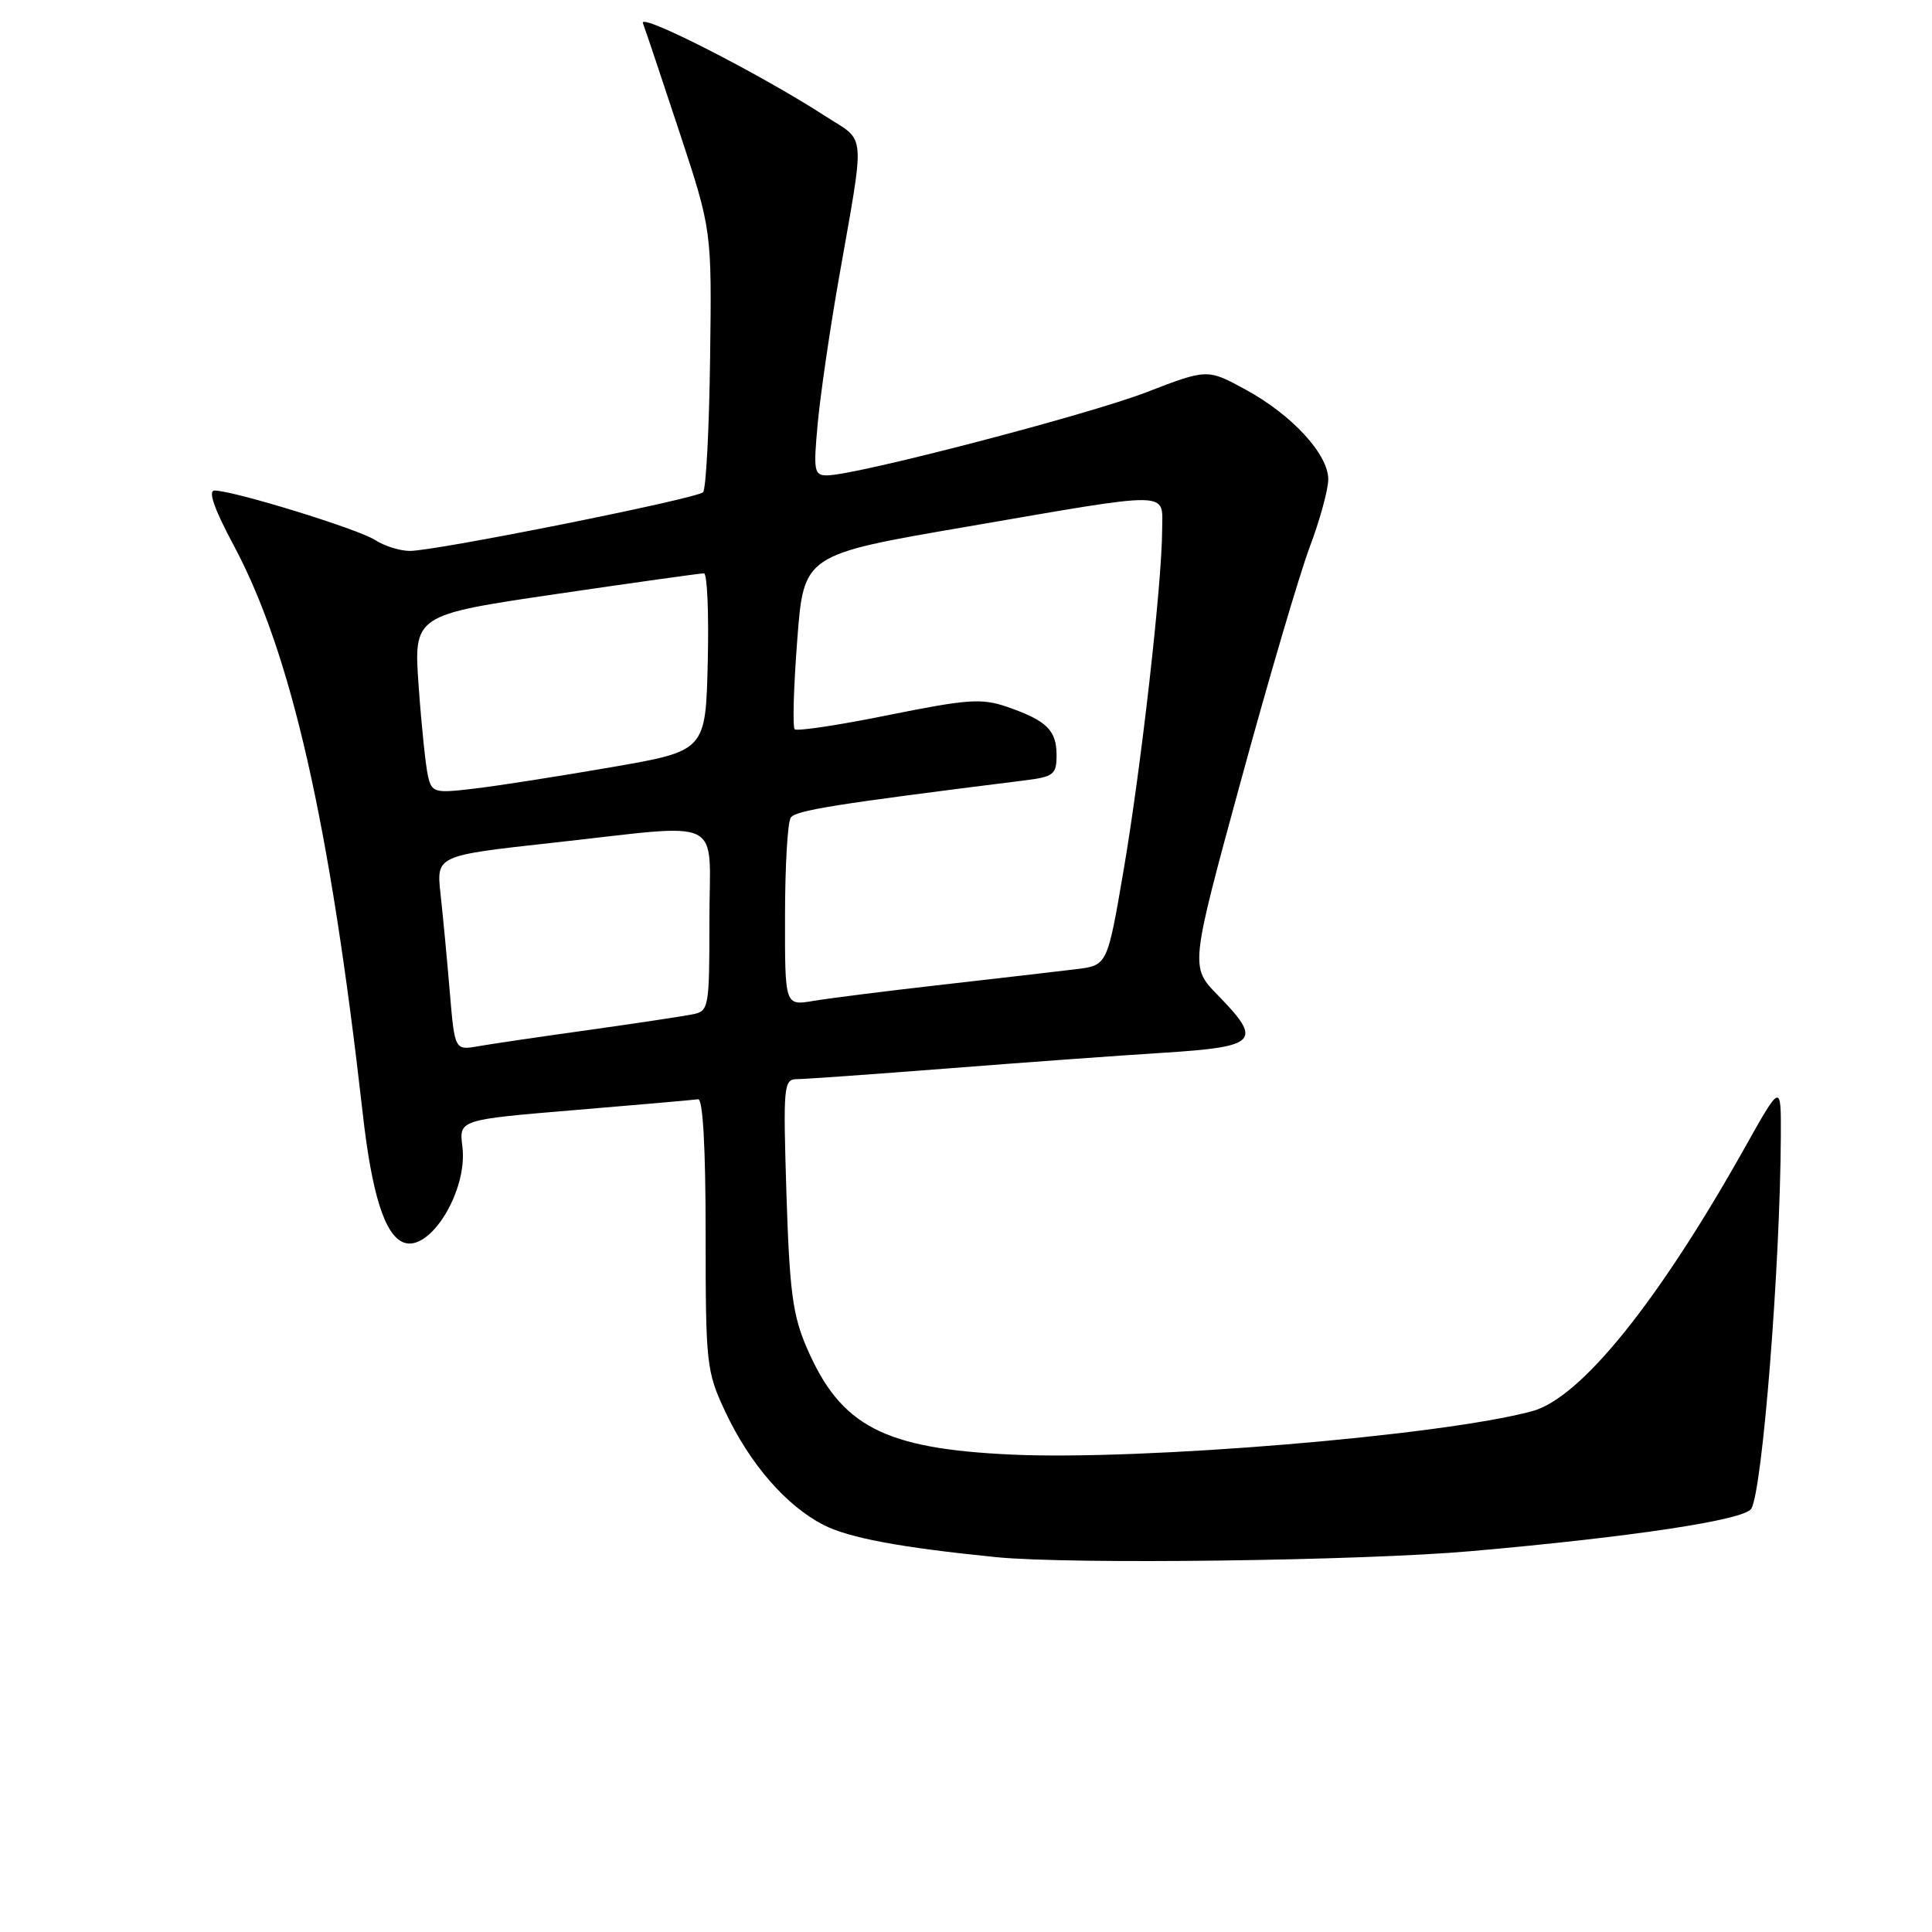 <?xml version="1.0" encoding="UTF-8" standalone="no"?>
<!DOCTYPE svg PUBLIC "-//W3C//DTD SVG 1.1//EN" "http://www.w3.org/Graphics/SVG/1.1/DTD/svg11.dtd" >
<svg xmlns="http://www.w3.org/2000/svg" xmlns:xlink="http://www.w3.org/1999/xlink" version="1.1" viewBox="0 0 256 256">
 <g >
 <path fill="currentColor"
d=" M 195.00 205.53 C 216.30 203.65 231.13 201.41 232.05 199.92 C 233.53 197.52 235.89 167.75 235.97 150.50 C 236.00 143.50 236.00 143.50 231.16 152.13 C 219.69 172.56 209.44 185.26 203.02 186.99 C 190.94 190.25 151.39 193.54 134.03 192.74 C 117.12 191.96 111.41 189.00 106.92 178.63 C 105.04 174.30 104.62 171.13 104.21 158.25 C 103.76 143.81 103.83 143.00 105.62 142.99 C 106.65 142.99 115.60 142.35 125.50 141.58 C 135.40 140.80 148.34 139.86 154.25 139.49 C 166.67 138.70 167.34 137.98 161.35 131.85 C 157.70 128.11 157.70 128.11 164.40 103.55 C 168.08 90.05 172.20 76.06 173.55 72.47 C 174.90 68.89 176.00 64.86 176.00 63.51 C 176.00 60.19 171.19 54.97 165.06 51.63 C 159.98 48.86 159.98 48.86 151.89 51.98 C 144.08 54.99 113.47 62.96 109.61 62.99 C 107.87 63.00 107.77 62.43 108.35 56.13 C 108.70 52.35 109.93 43.91 111.07 37.38 C 114.68 16.79 114.86 18.95 109.30 15.35 C 100.63 9.75 84.63 1.59 85.19 3.07 C 85.49 3.85 87.67 10.35 90.03 17.50 C 94.32 30.50 94.32 30.50 94.09 47.50 C 93.97 56.85 93.55 64.82 93.16 65.22 C 92.33 66.08 57.75 73.00 54.31 73.00 C 53.00 73.00 50.93 72.35 49.71 71.56 C 47.48 70.10 30.92 65.00 28.43 65.00 C 27.53 65.00 28.38 67.43 30.96 72.25 C 38.60 86.53 43.70 108.98 48.06 147.50 C 49.27 158.26 50.99 163.67 53.47 164.63 C 56.97 165.97 62.00 157.78 61.27 151.94 C 60.82 148.37 60.82 148.37 76.16 147.09 C 84.60 146.39 91.95 145.74 92.50 145.66 C 93.14 145.56 93.50 152.06 93.50 163.50 C 93.50 180.80 93.60 181.72 96.10 187.05 C 99.36 193.99 104.18 199.54 109.16 202.08 C 112.52 203.79 119.39 205.07 132.00 206.33 C 141.80 207.31 180.43 206.82 195.00 205.53 Z  M 59.59 131.34 C 59.23 127.03 58.68 121.22 58.37 118.43 C 57.82 113.37 57.82 113.37 73.16 111.68 C 96.48 109.12 94.00 107.90 94.00 121.98 C 94.00 133.61 93.93 133.98 91.75 134.41 C 90.51 134.66 84.33 135.59 78.00 136.48 C 71.67 137.36 65.09 138.33 63.38 138.63 C 60.25 139.18 60.25 139.18 59.59 131.34 Z  M 104.02 121.38 C 104.02 114.85 104.36 108.99 104.77 108.36 C 105.40 107.38 110.40 106.58 135.75 103.41 C 139.62 102.93 140.00 102.62 140.00 100.06 C 140.00 96.76 138.69 95.48 133.47 93.67 C 130.08 92.50 128.26 92.63 117.73 94.75 C 111.19 96.08 105.59 96.92 105.30 96.63 C 105.01 96.34 105.16 91.02 105.64 84.80 C 106.50 73.50 106.50 73.50 128.00 69.81 C 155.79 65.03 154.00 65.00 153.99 70.25 C 153.97 77.27 151.21 101.66 148.90 115.21 C 146.73 127.92 146.73 127.92 142.61 128.42 C 140.35 128.70 132.43 129.61 125.00 130.46 C 117.58 131.30 109.81 132.28 107.75 132.63 C 104.00 133.26 104.00 133.26 104.02 121.38 Z  M 56.71 102.83 C 56.41 101.55 55.85 96.22 55.48 91.00 C 54.80 81.50 54.80 81.50 73.65 78.72 C 84.02 77.20 92.85 75.96 93.28 75.97 C 93.71 75.99 93.94 81.29 93.78 87.75 C 93.50 99.50 93.50 99.50 81.00 101.66 C 74.12 102.85 65.97 104.13 62.88 104.49 C 57.56 105.13 57.23 105.04 56.71 102.83 Z "/>
</g>
</svg>